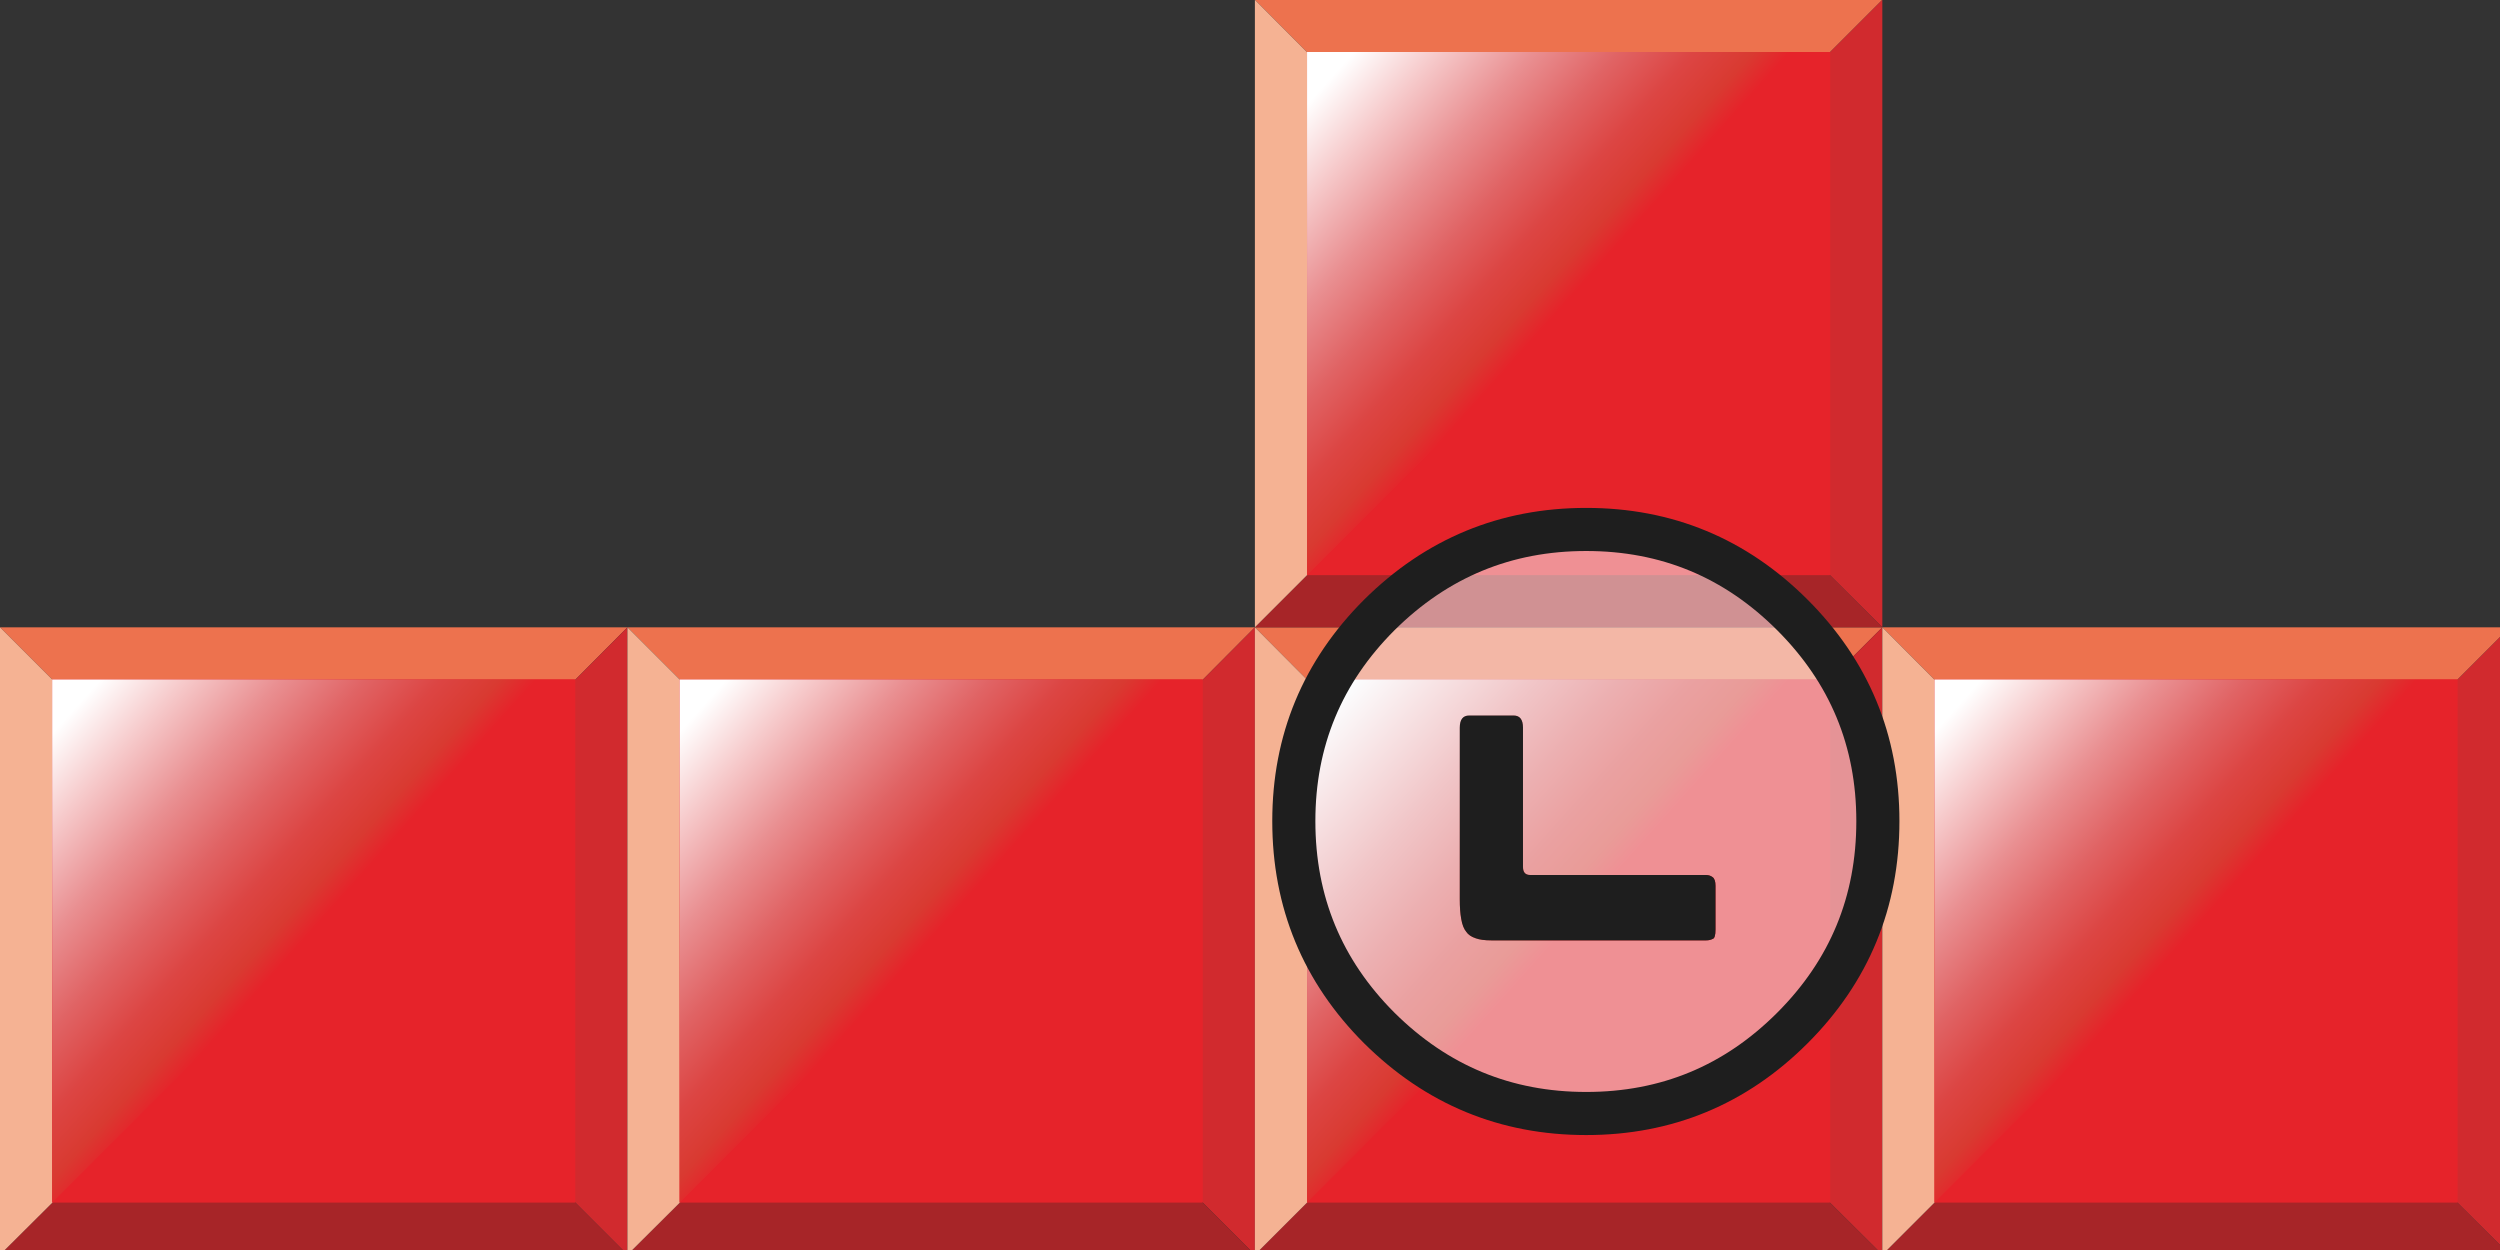 
<svg xmlns="http://www.w3.org/2000/svg" version="1.1" xmlns:xlink="http://www.w3.org/1999/xlink" preserveAspectRatio="none" x="0px" y="0px" width="174px" height="87px" viewBox="0 0 174 87">
<rect x="0" y="0" width="174" height="87" fill="#333333" stroke="none"/>
<defs>
<linearGradient id="Gradient_1" gradientUnits="userSpaceOnUse" x1="2.075" y1="82.188" x2="9.925" y2="89.213" spreadMethod="pad">
<stop  offset="0%" stop-color="#FFFFFF"/>

<stop  offset="19.216%" stop-color="#F6C9CA"/>

<stop  offset="40.392%" stop-color="#E98F91"/>

<stop  offset="59.608%" stop-color="#E06364"/>

<stop  offset="76.078%" stop-color="#DC4543"/>

<stop  offset="89.412%" stop-color="#D93A31"/>

<stop  offset="97.647%" stop-color="#E6232A"/>
</linearGradient>

<linearGradient id="Gradient_2" gradientUnits="userSpaceOnUse" x1="21.875" y1="82.188" x2="29.725" y2="89.213" spreadMethod="pad">
<stop  offset="0%" stop-color="#FFFFFF"/>

<stop  offset="19.216%" stop-color="#F6C9CA"/>

<stop  offset="40.392%" stop-color="#E98F91"/>

<stop  offset="59.608%" stop-color="#E06364"/>

<stop  offset="76.078%" stop-color="#DC4543"/>

<stop  offset="89.412%" stop-color="#D93A31"/>

<stop  offset="97.647%" stop-color="#E6232A"/>
</linearGradient>

<linearGradient id="Gradient_3" gradientUnits="userSpaceOnUse" x1="41.725" y1="82.188" x2="49.575" y2="89.213" spreadMethod="pad">
<stop  offset="0%" stop-color="#FFFFFF"/>

<stop  offset="19.216%" stop-color="#F6C9CA"/>

<stop  offset="40.392%" stop-color="#E98F91"/>

<stop  offset="59.608%" stop-color="#E06364"/>

<stop  offset="76.078%" stop-color="#DC4543"/>

<stop  offset="89.412%" stop-color="#D93A31"/>

<stop  offset="97.647%" stop-color="#E6232A"/>
</linearGradient>

<linearGradient id="Gradient_4" gradientUnits="userSpaceOnUse" x1="61.575" y1="82.188" x2="69.425" y2="89.213" spreadMethod="pad">
<stop  offset="0%" stop-color="#FFFFFF"/>

<stop  offset="19.216%" stop-color="#F6C9CA"/>

<stop  offset="40.392%" stop-color="#E98F91"/>

<stop  offset="59.608%" stop-color="#E06364"/>

<stop  offset="76.078%" stop-color="#DC4543"/>

<stop  offset="89.412%" stop-color="#D93A31"/>

<stop  offset="97.647%" stop-color="#E6232A"/>
</linearGradient>

<linearGradient id="Gradient_5" gradientUnits="userSpaceOnUse" x1="41.725" y1="62.337" x2="49.575" y2="69.362" spreadMethod="pad">
<stop  offset="0%" stop-color="#FFFFFF"/>

<stop  offset="19.216%" stop-color="#F6C9CA"/>

<stop  offset="40.392%" stop-color="#E98F91"/>

<stop  offset="59.608%" stop-color="#E06364"/>

<stop  offset="76.078%" stop-color="#DC4543"/>

<stop  offset="89.412%" stop-color="#D93A31"/>

<stop  offset="97.647%" stop-color="#E6232A"/>
</linearGradient>

<g id="Layer1_0_MEMBER_0_FILL">
<path fill="#ED724E" stroke="none" d="
M 19.85 79.3
L 0 79.3 9.95 89.25 19.85 79.3 Z"/>
</g>

<g id="Layer1_0_MEMBER_1_FILL">
<path fill="#D12A2E" stroke="none" d="
M 19.85 79.3
L 9.95 89.25 19.85 99.15 19.85 79.3 Z"/>
</g>

<g id="Layer1_0_MEMBER_2_FILL">
<path fill="#A72528" stroke="none" d="
M 0 99.15
L 19.85 99.15 9.95 89.25 0 99.15 Z"/>
</g>

<g id="Layer1_0_MEMBER_3_FILL">
<path fill="#F5B293" stroke="none" d="
M 9.95 89.25
L 0 79.3 0 99.15 9.95 89.25 Z"/>
</g>

<g id="Layer1_1_FILL">
<path fill="#E6232A" stroke="none" d="
M 1.65 97.5
L 18.2 97.5 18.2 80.95 1.65 80.95 1.65 97.5 Z"/>
</g>

<g id="Layer1_2_FILL">
<path fill="url(#Gradient_1)" stroke="none" d="
M 18.2 80.95
L 1.65 80.95 1.65 97.5 18.2 80.95 Z"/>
</g>

<g id="Layer1_3_MEMBER_0_FILL">
<path fill="#ED724E" stroke="none" d="
M 39.7 79.3
L 19.85 79.3 29.8 89.25 39.7 79.3 Z"/>
</g>

<g id="Layer1_3_MEMBER_1_FILL">
<path fill="#D12A2E" stroke="none" d="
M 39.7 79.3
L 29.8 89.25 39.7 99.15 39.7 79.3 Z"/>
</g>

<g id="Layer1_3_MEMBER_2_FILL">
<path fill="#A72528" stroke="none" d="
M 19.85 99.15
L 39.7 99.15 29.8 89.25 19.85 99.15 Z"/>
</g>

<g id="Layer1_3_MEMBER_3_FILL">
<path fill="#F5B293" stroke="none" d="
M 29.8 89.25
L 19.85 79.3 19.85 99.15 29.8 89.25 Z"/>
</g>

<g id="Layer1_4_FILL">
<path fill="#E6232A" stroke="none" d="
M 21.5 97.5
L 38.05 97.5 38.05 80.95 21.5 80.95 21.5 97.5 Z"/>
</g>

<g id="Layer1_5_FILL">
<path fill="url(#Gradient_2)" stroke="none" d="
M 38.05 80.95
L 21.5 80.95 21.5 97.5 38.05 80.95 Z"/>
</g>

<g id="Layer1_6_MEMBER_0_FILL">
<path fill="#ED724E" stroke="none" d="
M 49.6 89.25
L 59.55 79.3 39.7 79.3 49.6 89.25 Z"/>
</g>

<g id="Layer1_6_MEMBER_1_FILL">
<path fill="#D12A2E" stroke="none" d="
M 59.55 79.3
L 49.6 89.25 59.55 99.15 59.55 79.3 Z"/>
</g>

<g id="Layer1_6_MEMBER_2_FILL">
<path fill="#A72528" stroke="none" d="
M 39.7 99.15
L 59.55 99.15 49.6 89.25 39.7 99.15 Z"/>
</g>

<g id="Layer1_6_MEMBER_3_FILL">
<path fill="#F5B293" stroke="none" d="
M 49.6 89.25
L 39.7 79.3 39.7 99.15 49.6 89.25 Z"/>
</g>

<g id="Layer1_7_FILL">
<path fill="#E6232A" stroke="none" d="
M 41.35 97.5
L 57.9 97.5 57.9 80.95 41.35 80.95 41.35 97.5 Z"/>
</g>

<g id="Layer1_8_FILL">
<path fill="url(#Gradient_3)" stroke="none" d="
M 57.9 80.95
L 41.35 80.95 41.35 97.5 57.9 80.95 Z"/>
</g>

<g id="Layer1_9_MEMBER_0_FILL">
<path fill="#ED724E" stroke="none" d="
M 79.4 79.3
L 59.55 79.3 69.45 89.25 79.4 79.3 Z"/>
</g>

<g id="Layer1_9_MEMBER_1_FILL">
<path fill="#D12A2E" stroke="none" d="
M 79.4 79.3
L 69.45 89.25 79.4 99.15 79.4 79.3 Z"/>
</g>

<g id="Layer1_9_MEMBER_2_FILL">
<path fill="#A72528" stroke="none" d="
M 59.55 99.15
L 79.4 99.15 69.45 89.25 59.55 99.15 Z"/>
</g>

<g id="Layer1_9_MEMBER_3_FILL">
<path fill="#F5B293" stroke="none" d="
M 69.45 89.25
L 59.55 79.3 59.55 99.15 69.45 89.25 Z"/>
</g>

<g id="Layer1_10_FILL">
<path fill="#E6232A" stroke="none" d="
M 61.2 97.5
L 77.75 97.5 77.75 80.95 61.2 80.95 61.2 97.5 Z"/>
</g>

<g id="Layer1_11_FILL">
<path fill="url(#Gradient_4)" stroke="none" d="
M 77.75 80.95
L 61.2 80.95 61.2 97.5 77.75 80.95 Z"/>
</g>

<g id="Layer1_12_MEMBER_0_FILL">
<path fill="#ED724E" stroke="none" d="
M 49.6 69.4
L 59.55 59.45 39.7 59.45 49.6 69.4 Z"/>
</g>

<g id="Layer1_12_MEMBER_1_FILL">
<path fill="#D12A2E" stroke="none" d="
M 59.55 79.3
L 59.55 59.45 49.6 69.4 59.55 79.3 Z"/>
</g>

<g id="Layer1_12_MEMBER_2_FILL">
<path fill="#A72528" stroke="none" d="
M 59.55 79.3
L 49.6 69.4 39.7 79.3 59.55 79.3 Z"/>
</g>

<g id="Layer1_12_MEMBER_3_FILL">
<path fill="#F5B293" stroke="none" d="
M 39.7 59.45
L 39.7 79.3 49.6 69.4 39.7 59.45 Z"/>
</g>

<g id="Layer1_13_FILL">
<path fill="#E6232A" stroke="none" d="
M 41.35 77.65
L 57.9 77.65 57.9 61.1 41.35 61.1 41.35 77.65 Z"/>
</g>

<g id="Layer1_14_FILL">
<path fill="url(#Gradient_5)" stroke="none" d="
M 57.9 61.1
L 41.35 61.1 41.35 77.65 57.9 61.1 Z"/>
</g>

<g id="Layer0_0_FILL">
<path fill="#FAFDFF" fill-opacity="0.498" stroke="none" d="
M 110.4 36.85
Q 102 36.85 96 42.8 90.05 48.75 90.05 57.15 90.05 65.6 96 71.55 102 77.5 110.4 77.5 118.8 77.5 124.75 71.55 130.7 65.6 130.7 57.15 130.7 48.75 124.75 42.8 118.8 36.85 110.4 36.85
M 119.2 61.05
Q 119.4 61.2 119.4 61.65
L 119.4 64.7
Q 119.4 65.3 119.2 65.35 119 65.45 118.75 65.45
L 103.8 65.45
Q 103.1 65.45 102.7 65.3 102.25 65.15 102.05 64.85 101.8 64.55 101.7 63.95 101.6 63.4 101.6 62.6
L 101.6 50.65
Q 101.6 49.8 102.25 49.8
L 105.35 49.8
Q 106 49.8 106 50.65
L 106 60.35
Q 106 60.9 106.5 60.9
L 118.75 60.9
Q 119 60.9 119.2 61.05 Z"/>

<path fill="#1E1E1E" stroke="none" d="
M 119.4 61.65
Q 119.4 61.2 119.2 61.05 119 60.9 118.75 60.9
L 106.5 60.9
Q 106 60.9 106 60.35
L 106 50.65
Q 106 49.8 105.35 49.8
L 102.25 49.8
Q 101.6 49.8 101.6 50.65
L 101.6 62.6
Q 101.6 63.4 101.7 63.95 101.8 64.55 102.05 64.85 102.25 65.15 102.7 65.3 103.1 65.45 103.8 65.45
L 118.75 65.45
Q 119 65.45 119.2 65.35 119.4 65.3 119.4 64.7
L 119.4 61.65 Z"/>
</g>

<path id="Layer0_0_1_STROKES" stroke="#1E1E1E" stroke-width="3" stroke-linejoin="round" stroke-linecap="round" fill="none" d="
M 130.7 57.15
Q 130.7 65.6 124.75 71.55 118.8 77.5 110.4 77.5 102 77.5 96 71.55 90.05 65.6 90.05 57.15 90.05 48.75 96 42.8 102 36.85 110.4 36.85 118.8 36.85 124.75 42.8 130.7 48.75 130.7 57.15 Z"/>
</defs>

<g transform="matrix( 2.2, 0, 0, 2.2, 0,-130.8) ">
<use xlink:href="#Layer1_0_MEMBER_0_FILL"/>
</g>

<g transform="matrix( 2.2, 0, 0, 2.2, 0,-130.8) ">
<use xlink:href="#Layer1_0_MEMBER_1_FILL"/>
</g>

<g transform="matrix( 2.2, 0, 0, 2.2, 0,-130.8) ">
<use xlink:href="#Layer1_0_MEMBER_2_FILL"/>
</g>

<g transform="matrix( 2.2, 0, 0, 2.2, 0,-130.8) ">
<use xlink:href="#Layer1_0_MEMBER_3_FILL"/>
</g>

<g transform="matrix( 2.2, 0, 0, 2.2, 0,-130.8) ">
<use xlink:href="#Layer1_1_FILL"/>
</g>

<g transform="matrix( 2.2, 0, 0, 2.2, 0,-130.8) ">
<use xlink:href="#Layer1_2_FILL"/>
</g>

<g transform="matrix( 2.2, 0, 0, 2.2, 0,-130.8) ">
<use xlink:href="#Layer1_3_MEMBER_0_FILL"/>
</g>

<g transform="matrix( 2.2, 0, 0, 2.2, 0,-130.8) ">
<use xlink:href="#Layer1_3_MEMBER_1_FILL"/>
</g>

<g transform="matrix( 2.2, 0, 0, 2.2, 0,-130.8) ">
<use xlink:href="#Layer1_3_MEMBER_2_FILL"/>
</g>

<g transform="matrix( 2.2, 0, 0, 2.2, 0,-130.8) ">
<use xlink:href="#Layer1_3_MEMBER_3_FILL"/>
</g>

<g transform="matrix( 2.2, 0, 0, 2.2, 0,-130.8) ">
<use xlink:href="#Layer1_4_FILL"/>
</g>

<g transform="matrix( 2.2, 0, 0, 2.2, 0,-130.8) ">
<use xlink:href="#Layer1_5_FILL"/>
</g>

<g transform="matrix( 2.2, 0, 0, 2.2, 0,-130.8) ">
<use xlink:href="#Layer1_6_MEMBER_0_FILL"/>
</g>

<g transform="matrix( 2.2, 0, 0, 2.2, 0,-130.8) ">
<use xlink:href="#Layer1_6_MEMBER_1_FILL"/>
</g>

<g transform="matrix( 2.2, 0, 0, 2.2, 0,-130.8) ">
<use xlink:href="#Layer1_6_MEMBER_2_FILL"/>
</g>

<g transform="matrix( 2.2, 0, 0, 2.2, 0,-130.8) ">
<use xlink:href="#Layer1_6_MEMBER_3_FILL"/>
</g>

<g transform="matrix( 2.2, 0, 0, 2.2, 0,-130.8) ">
<use xlink:href="#Layer1_7_FILL"/>
</g>

<g transform="matrix( 2.2, 0, 0, 2.2, 0,-130.8) ">
<use xlink:href="#Layer1_8_FILL"/>
</g>

<g transform="matrix( 2.2, 0, 0, 2.2, 0,-130.8) ">
<use xlink:href="#Layer1_9_MEMBER_0_FILL"/>
</g>

<g transform="matrix( 2.2, 0, 0, 2.2, 0,-130.8) ">
<use xlink:href="#Layer1_9_MEMBER_1_FILL"/>
</g>

<g transform="matrix( 2.2, 0, 0, 2.2, 0,-130.8) ">
<use xlink:href="#Layer1_9_MEMBER_2_FILL"/>
</g>

<g transform="matrix( 2.2, 0, 0, 2.2, 0,-130.8) ">
<use xlink:href="#Layer1_9_MEMBER_3_FILL"/>
</g>

<g transform="matrix( 2.2, 0, 0, 2.2, 0,-130.8) ">
<use xlink:href="#Layer1_10_FILL"/>
</g>

<g transform="matrix( 2.2, 0, 0, 2.2, 0,-130.8) ">
<use xlink:href="#Layer1_11_FILL"/>
</g>

<g transform="matrix( 2.2, 0, 0, 2.2, 0,-130.8) ">
<use xlink:href="#Layer1_12_MEMBER_0_FILL"/>
</g>

<g transform="matrix( 2.2, 0, 0, 2.2, 0,-130.8) ">
<use xlink:href="#Layer1_12_MEMBER_1_FILL"/>
</g>

<g transform="matrix( 2.2, 0, 0, 2.2, 0,-130.8) ">
<use xlink:href="#Layer1_12_MEMBER_2_FILL"/>
</g>

<g transform="matrix( 2.2, 0, 0, 2.2, 0,-130.8) ">
<use xlink:href="#Layer1_12_MEMBER_3_FILL"/>
</g>

<g transform="matrix( 2.2, 0, 0, 2.2, 0,-130.8) ">
<use xlink:href="#Layer1_13_FILL"/>
</g>

<g transform="matrix( 2.2, 0, 0, 2.2, 0,-130.8) ">
<use xlink:href="#Layer1_14_FILL"/>
</g>

<g transform="matrix( 1, 0, 0, 1, 0,0) ">
<use xlink:href="#Layer0_0_FILL"/>

<use xlink:href="#Layer0_0_1_STROKES"/>
</g>
</svg>
